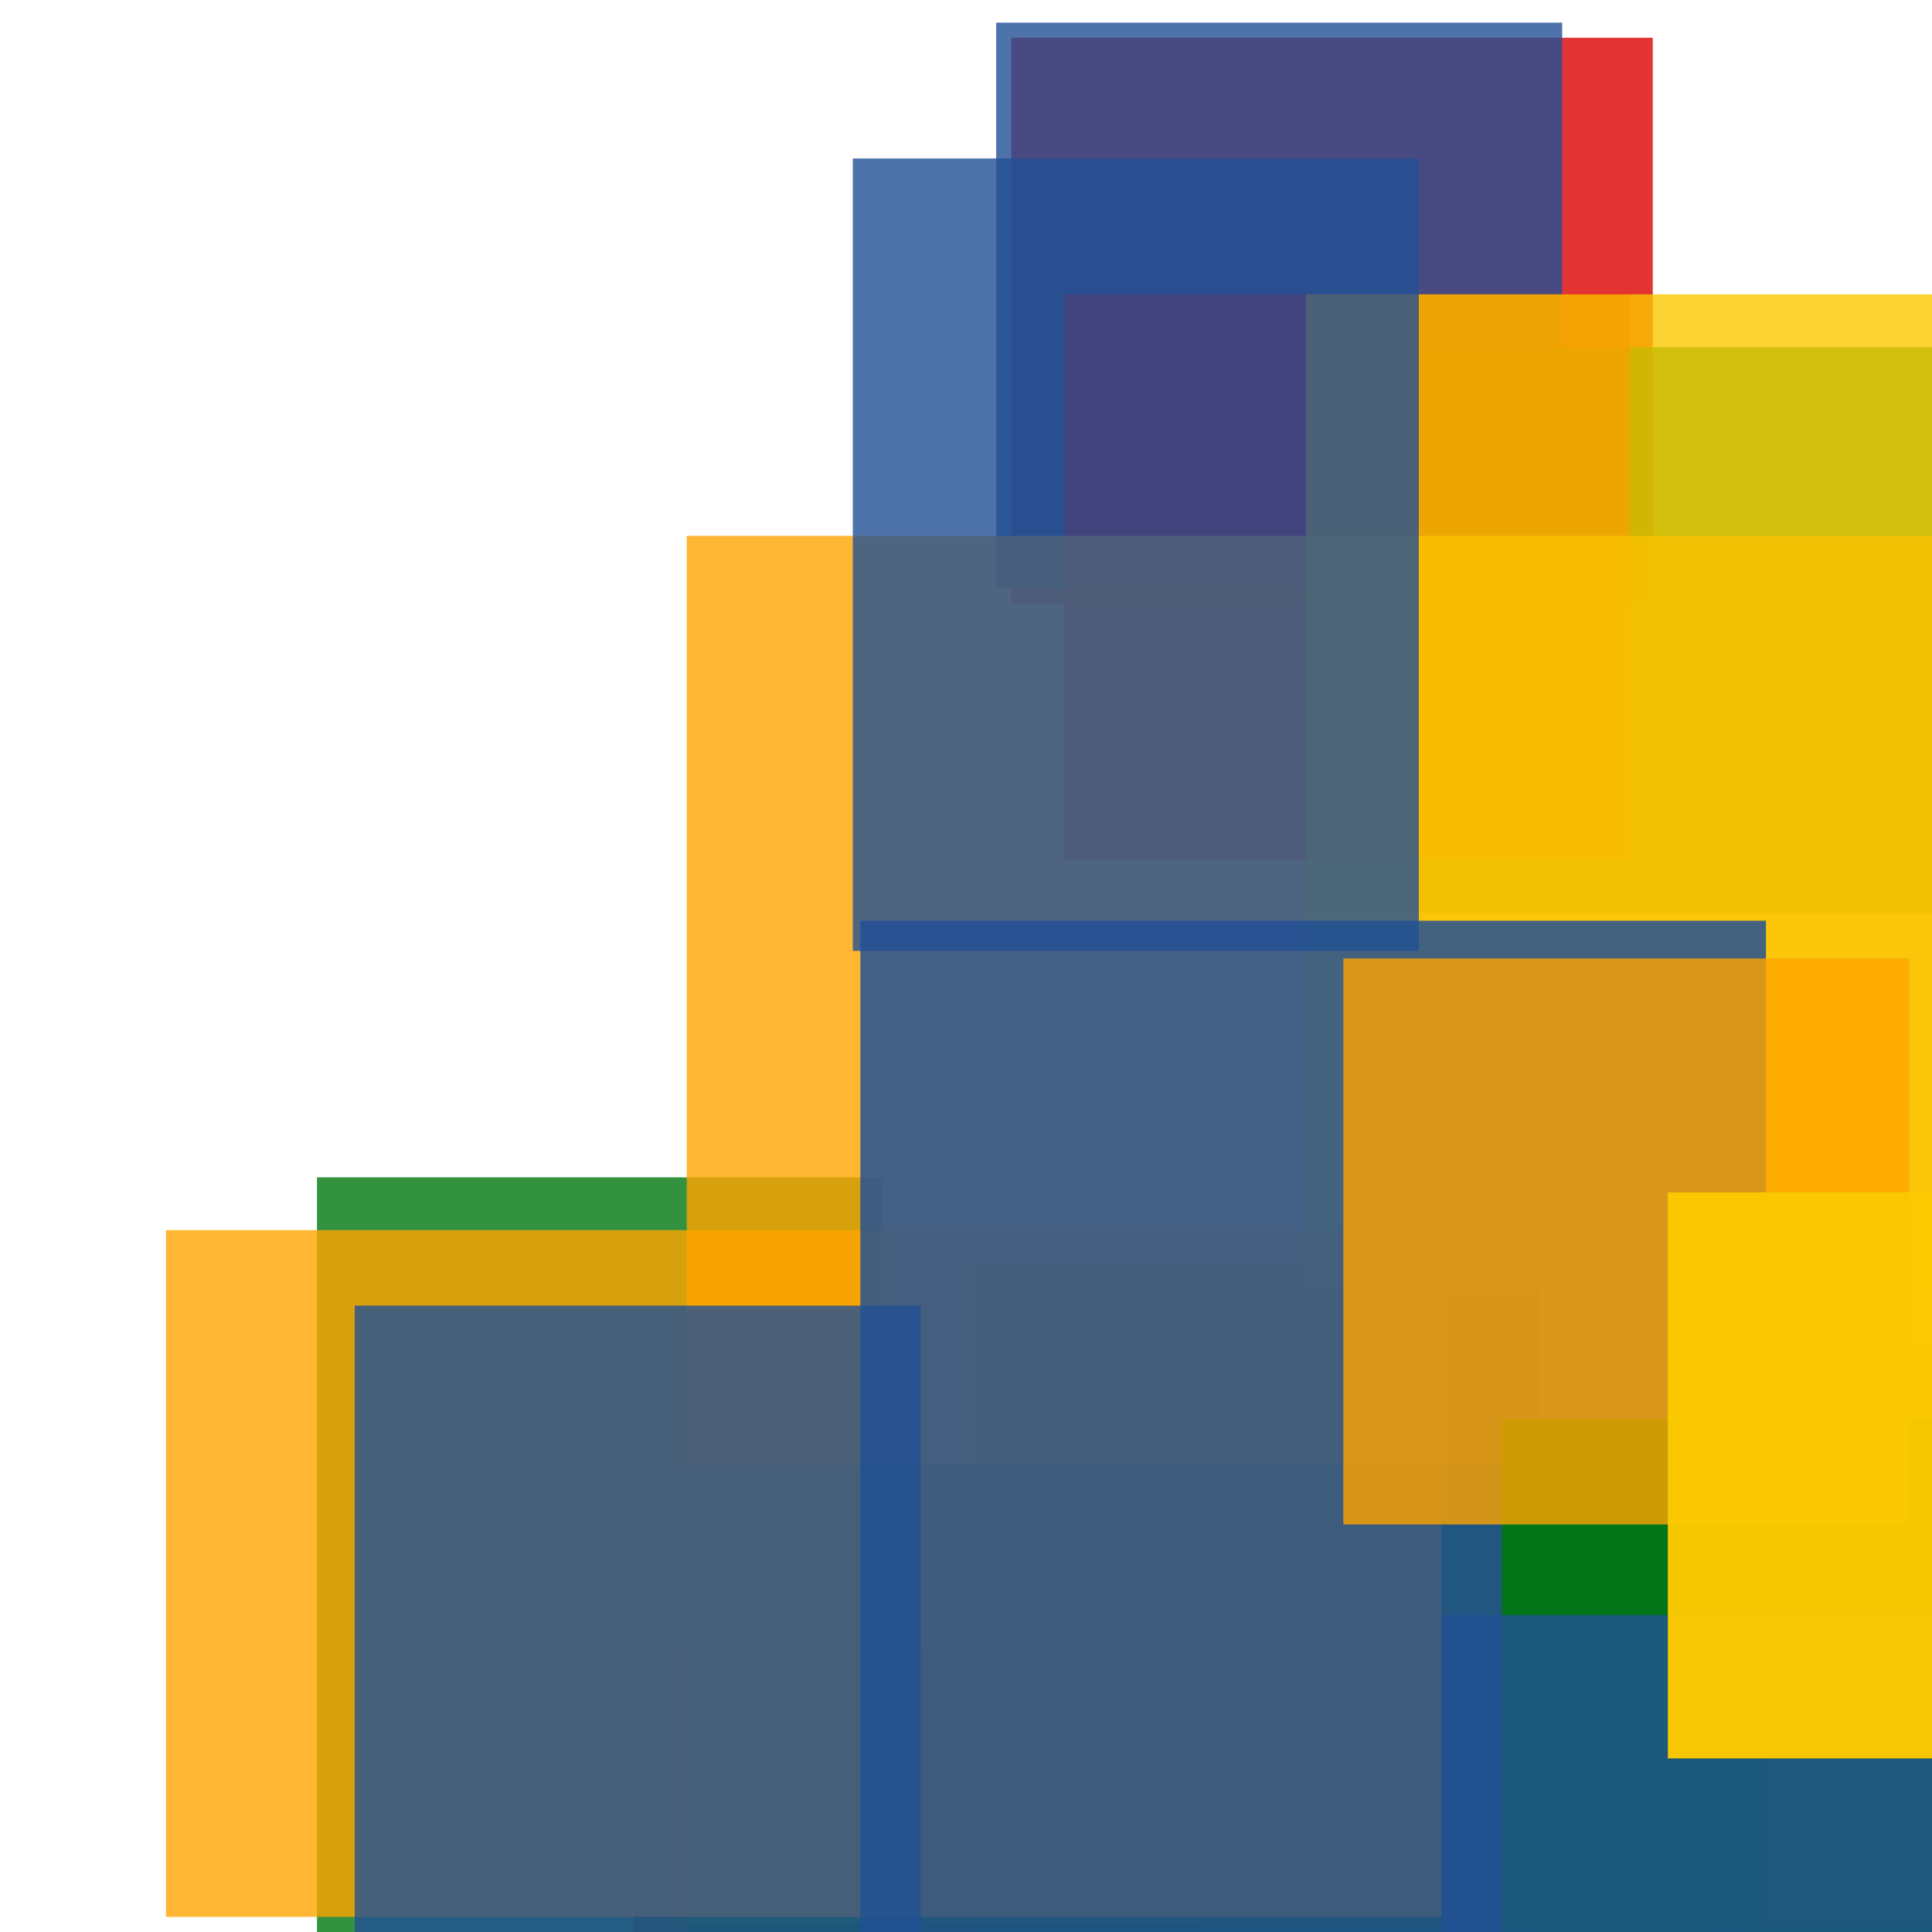 <svg width='256' height='256'><rect x='0' y='0' width='256' height='256' fill='white'/><rect x='134' y='5' width='85' height='75' opacity='0.80' fill='#dd0100'/><rect x='84' y='219' width='75' height='155' opacity='0.80' fill='#dd0100'/><rect x='42' y='156' width='75' height='176' opacity='0.80' fill='#00770F'/><rect x='132' y='3' width='75' height='75' opacity='0.80' fill='#225095'/><rect x='173' y='46' width='106' height='75' opacity='0.80' fill='#00770F'/><rect x='187' y='178' width='162' height='149' opacity='0.80' fill='#fac901'/><rect x='226' y='215' width='75' height='106' opacity='0.80' fill='#00770F'/><rect x='129' y='168' width='75' height='138' opacity='0.80' fill='#00770F'/><rect x='141' y='39' width='75' height='75' opacity='0.80' fill='#dd0100'/><rect x='91' y='71' width='183' height='184' opacity='0.80' fill='#ffa500'/><rect x='91' y='194' width='141' height='75' opacity='0.88' fill='#00770F'/><rect x='173' y='39' width='118' height='132' opacity='0.80' fill='#fac901'/><rect x='22' y='163' width='169' height='91' opacity='0.80' fill='#ffa500'/><rect x='114' y='122' width='120' height='155' opacity='0.84' fill='#225095'/><rect x='199' y='188' width='160' height='75' opacity='0.92' fill='#00770F'/><rect x='47' y='173' width='75' height='90' opacity='0.80' fill='#225095'/><rect x='178' y='127' width='75' height='75' opacity='0.80' fill='#ffa500'/><rect x='191' y='214' width='117' height='137' opacity='0.80' fill='#225095'/><rect x='113' y='21' width='75' height='105' opacity='0.80' fill='#225095'/><rect x='221' y='158' width='75' height='75' opacity='0.98' fill='#fac901'/></svg>